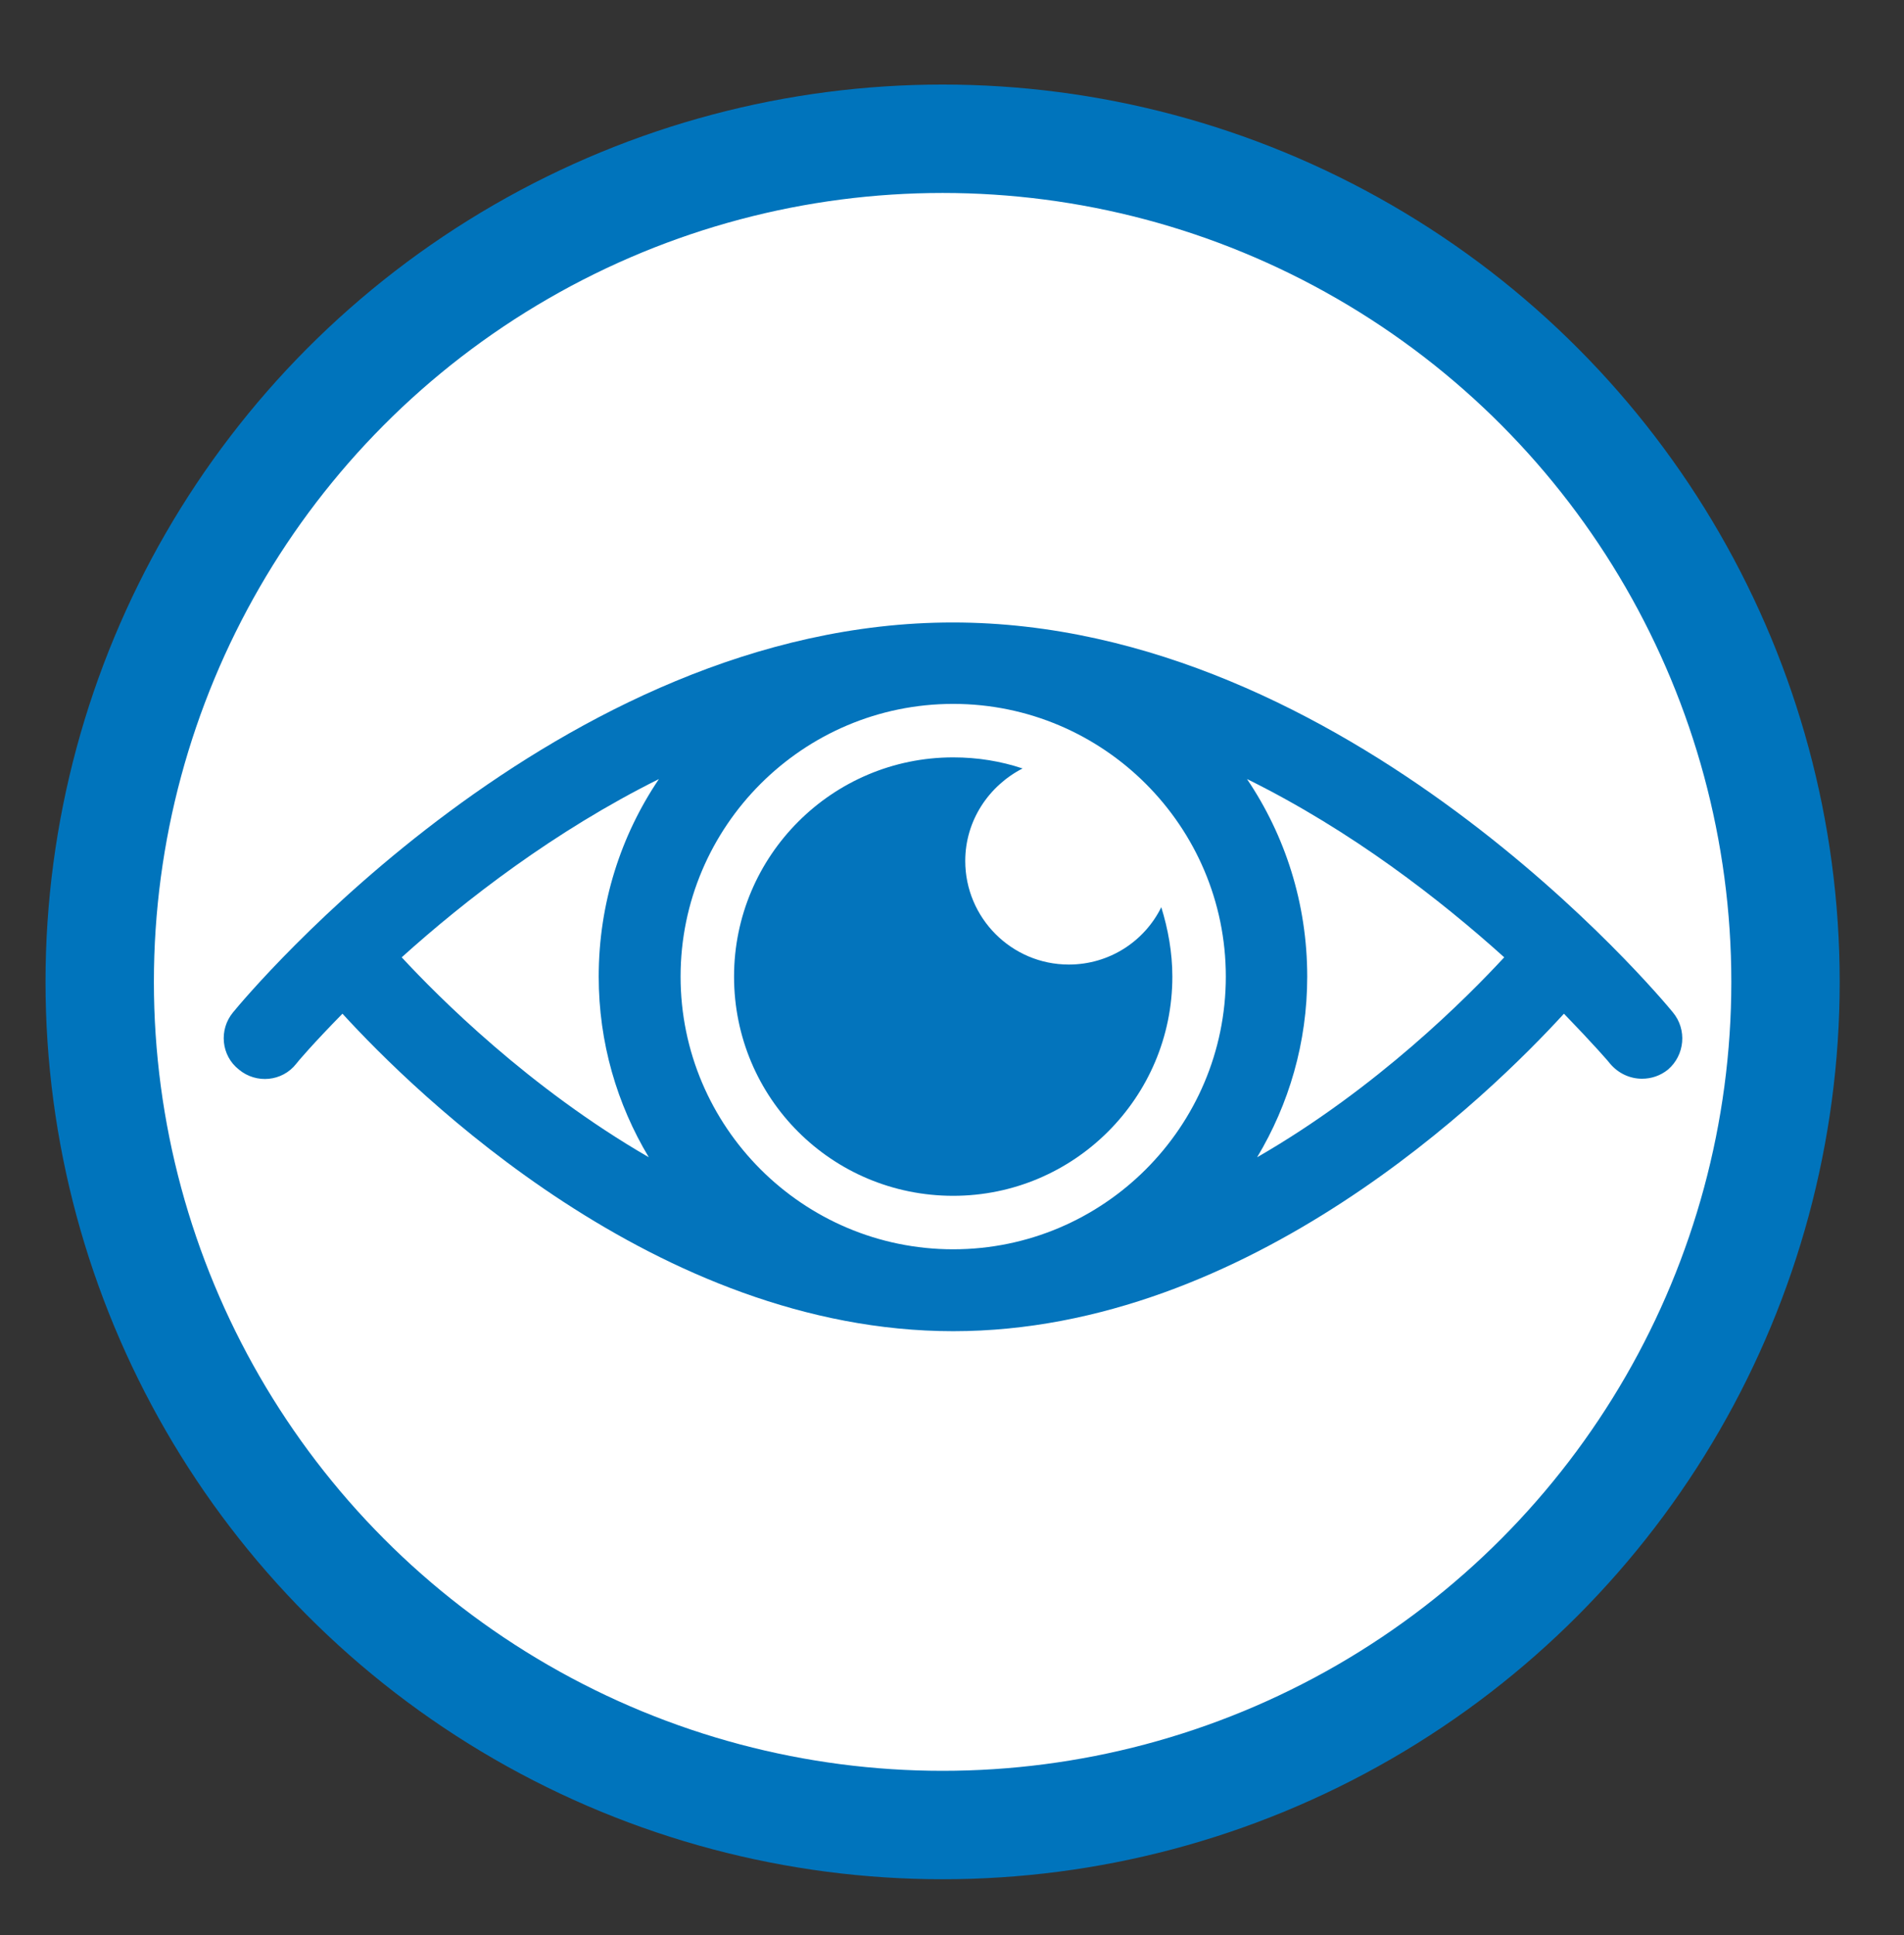 <?xml version="1.0" encoding="utf-8"?>
<!-- Generator: Adobe Illustrator 23.0.3, SVG Export Plug-In . SVG Version: 6.00 Build 0)  -->
<svg version="1.1" id="Layer_1" xmlns="http://www.w3.org/2000/svg" xmlns:xlink="http://www.w3.org/1999/xlink" x="0px" y="0px"
	 viewBox="0 0 39.53 40.17" style="enable-background:new 0 0 39.53 40.17;" xml:space="preserve">
<rect x="0" y="0" width="39.53" height="40.17" fill="#333333" stroke="none"/>
<style type="text/css">
	.st0{fill:#FFFFFF;stroke:#0074BC;stroke-width:2.25;}
	.st1{fill:#0374BC;}
</style>
<g>
	<circle class="st0" cx="19.57" cy="20.38" r="17.5"/>
</g>
<path class="st1" d="M34.73,21.01c-0.27-0.33-6.75-8.09-14.95-8.09S5.11,20.68,4.84,21.01c-0.3,0.36-0.25,0.9,0.12,1.19
	c0.36,0.3,0.9,0.25,1.19-0.12c0.01-0.02,0.36-0.43,0.96-1.04c1.5,1.64,6.53,6.59,12.68,6.59s11.17-4.94,12.68-6.59
	c0.6,0.62,0.95,1.02,0.96,1.04c0.17,0.2,0.41,0.31,0.66,0.31c0.19,0,0.38-0.06,0.54-0.19C34.98,21.9,35.03,21.37,34.73,21.01z
	 M25.45,20.27c0,3.12-2.54,5.66-5.66,5.66c-3.12,0-5.66-2.54-5.66-5.66s2.54-5.66,5.66-5.66C22.91,14.61,25.45,17.15,25.45,20.27z
	 M8.34,19.87c1.32-1.19,3.17-2.62,5.34-3.7c-0.79,1.17-1.25,2.58-1.25,4.1c0,1.37,0.38,2.65,1.04,3.75
	C10.98,22.58,9.1,20.69,8.34,19.87z M26.1,24.02c0.66-1.1,1.04-2.38,1.04-3.75c0-1.52-0.46-2.93-1.25-4.1
	c2.17,1.07,4.02,2.51,5.34,3.7C30.47,20.69,28.6,22.58,26.1,24.02z"/>
<path class="st1" d="M19.79,24.82c2.51,0,4.55-2.04,4.55-4.55c0-0.5-0.09-0.99-0.23-1.44c-0.35,0.71-1.08,1.19-1.92,1.19
	c-1.19,0-2.15-0.97-2.15-2.15c0-0.84,0.49-1.56,1.19-1.92c-0.45-0.15-0.93-0.23-1.44-0.23c-2.51,0-4.55,2.04-4.55,4.55
	C15.24,22.79,17.27,24.82,19.79,24.82z"/>
</svg>

